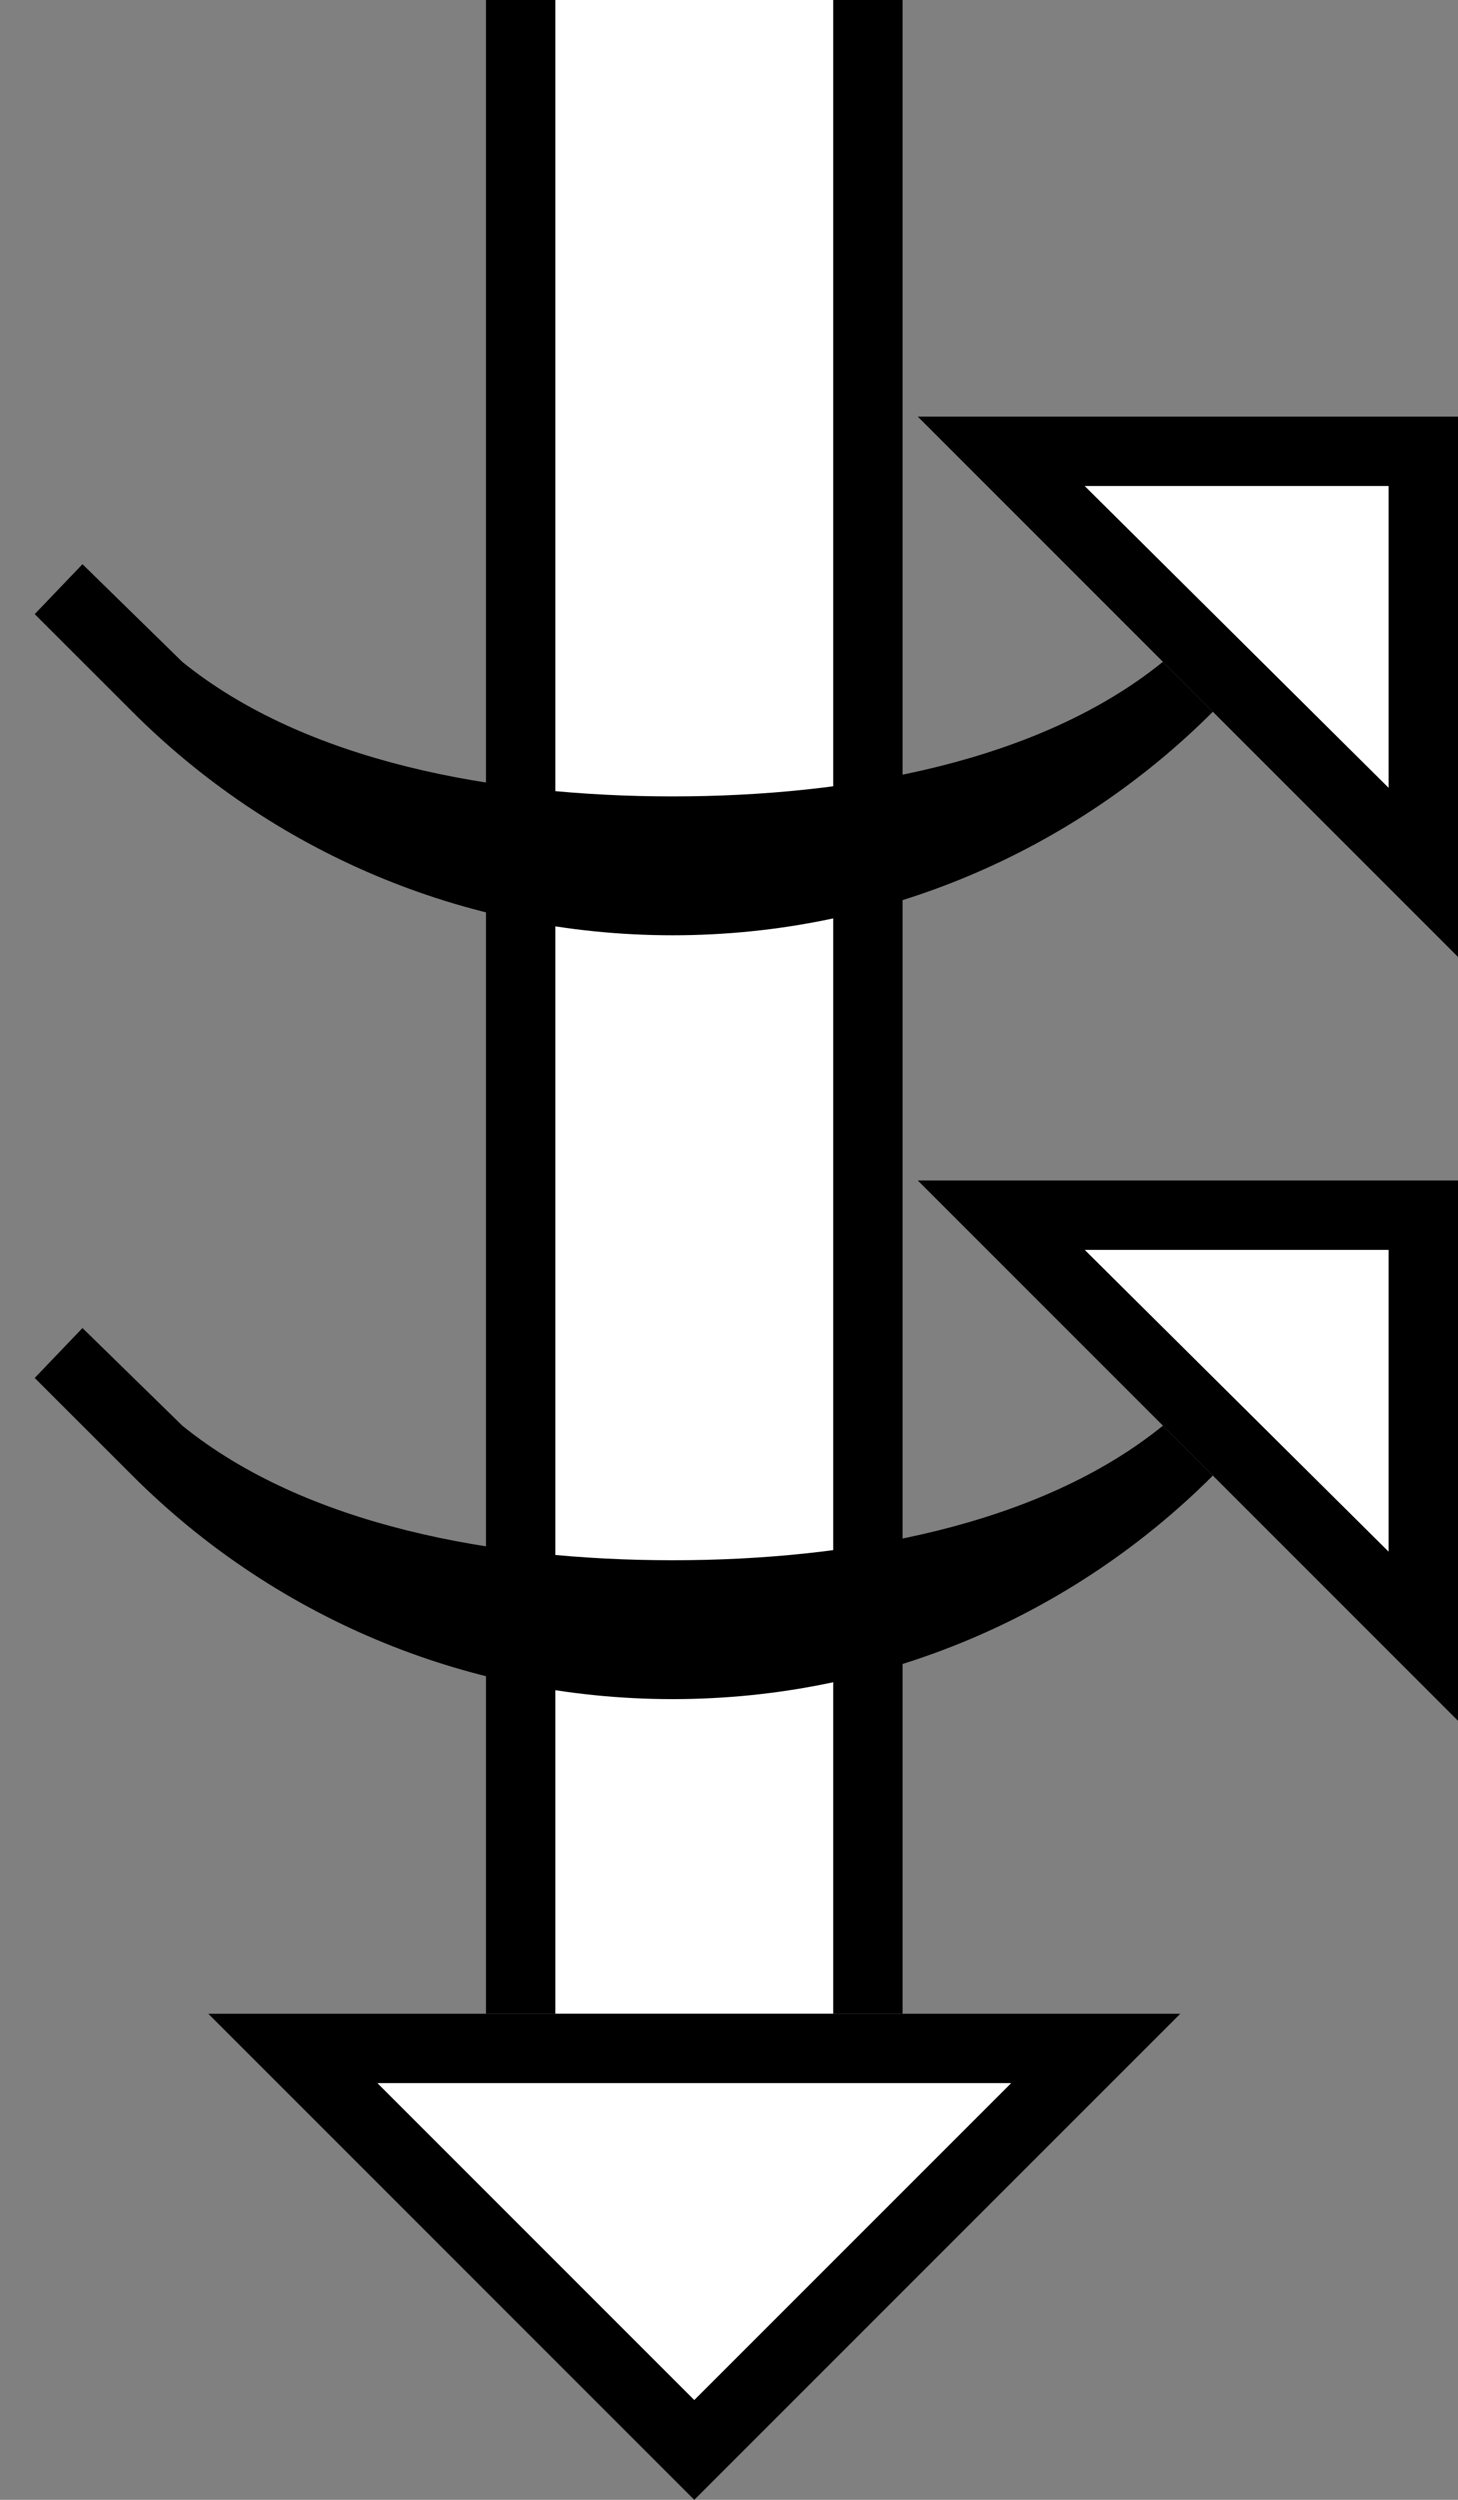 <?xml version="1.0" encoding="UTF-8" standalone="no"?>
<svg
   xmlns:dc="http://purl.org/dc/elements/1.1/"
   xmlns:cc="http://creativecommons.org/ns#"
   xmlns:rdf="http://www.w3.org/1999/02/22-rdf-syntax-ns#"
   xmlns:svg="http://www.w3.org/2000/svg"
   xmlns="http://www.w3.org/2000/svg"
   xmlns:sodipodi="http://sodipodi.sourceforge.net/DTD/sodipodi-0.dtd"
   xmlns:inkscape="http://www.inkscape.org/namespaces/inkscape"
   version="1.0"
   width="21"
   height="36"
   id="svg2"
   inkscape:version="0.47 r22583"
   sodipodi:docname="02-03-016-01-02-05.svg">
  <rect width="100%" height="100%" fill="#808080" stroke="none"/>
  <defs
     id="defs16">
    <inkscape:perspective
       sodipodi:type="inkscape:persp3d"
       inkscape:vp_x="0 : 23 : 1"
       inkscape:vp_y="0 : 1000 : 0"
       inkscape:vp_z="36 : 23 : 1"
       inkscape:persp3d-origin="18 : 15.333333 : 1"
       id="perspective18" />
  </defs>
  <sodipodi:namedview
     pagecolor="#ffffff"
     bordercolor="#666666"
     borderopacity="1"
     objecttolerance="10"
     gridtolerance="10"
     guidetolerance="10"
     inkscape:pageopacity="0"
     inkscape:pageshadow="2"
     inkscape:window-width="964"
     inkscape:window-height="721"
     id="namedview14"
     showgrid="true"
     inkscape:zoom="12.64"
     inkscape:cx="10.940081"
     inkscape:cy="17.806588"
     inkscape:window-x="365"
     inkscape:window-y="0"
     inkscape:window-maximized="0"
     inkscape:current-layer="svg2"
     showborder="true">
    <inkscape:grid
       type="xygrid"
       id="grid2824"
       empspacing="5"
       visible="true"
       enabled="true"
       snapvisiblegridlinesonly="true" />
  </sodipodi:namedview>
  <path
     style="fill:#000000;fill-opacity:1;stroke:none"
     d="m 12,29 0,-29 1,0 0,29 -1,0 z"
     id="path2831" />
  <path
     style="fill:#000000;fill-opacity:1;stroke:none"
     d="M 7,29 7,0 8,0 8,29 7,29 z"
     id="path2833" />
  <path
     style="fill:#ffffff;fill-opacity:1;stroke:none"
     d="M 8,29 8,0 12,0 12,29 8,29 z"
     id="rect2821" />
  <path
     style="fill:#000000;fill-opacity:1;stroke:none"
     d="M 1.188,8.125 2.625,9.531 c 1.772,1.436 4.491,1.938 7.062,1.938 2.572,0 5.291,-0.502 7.062,-1.938 L 17.469,10.25 c -1.991,1.991 -4.744,3.219 -7.781,3.219 -3.038,0 -5.791,-1.228 -7.781,-3.219 L 0.5,8.844 1.188,8.125 z"
     id="path2910" />
  <path
     style="fill:#000000;fill-opacity:1;stroke:none"
     d="M 13.219,6 21,13.781 21,6 13.219,6 z M 15.625,7 20,7 20,11.344 15.625,7 z"
     id="path2964" />
  <path
     style="fill:#000000;fill-opacity:1;stroke:none"
     d="m 3,29 7,7 7,-7 -14,0 z m 2.438,1 9.125,0 L 10,34.562 5.438,30 z"
     id="path2997" />
  <path
     style="fill:#ffffff;fill-opacity:1;stroke:none"
     d="M 5.438,30 10,34.562 14.562,30 5.438,30 z"
     id="path2966" />
  <path
     style="fill:#ffffff;fill-opacity:1;stroke:none"
     d="M 15.625,7 20,11.344 20,7 15.625,7 z"
     id="path2863" />
  <path
     id="path3006"
     d="m 1.188,19.125 1.438,1.406 c 1.772,1.436 4.491,1.938 7.062,1.938 2.572,0 5.291,-0.502 7.062,-1.938 L 17.469,21.25 c -1.991,1.991 -4.744,3.219 -7.781,3.219 -3.038,0 -5.791,-1.228 -7.781,-3.219 L 0.5,19.844 1.188,19.125 z"
     style="fill:#000000;fill-opacity:1;stroke:none" />
  <path
     id="path3008"
     d="M 13.219,17 21,24.781 21,17 13.219,17 z M 15.625,18 20,18 20,22.344 15.625,18 z"
     style="fill:#000000;fill-opacity:1;stroke:none" />
  <path
     id="path3010"
     d="M 15.625,18 20,22.344 20,18 15.625,18 z"
     style="fill:#ffffff;fill-opacity:1;stroke:none" />
</svg>
